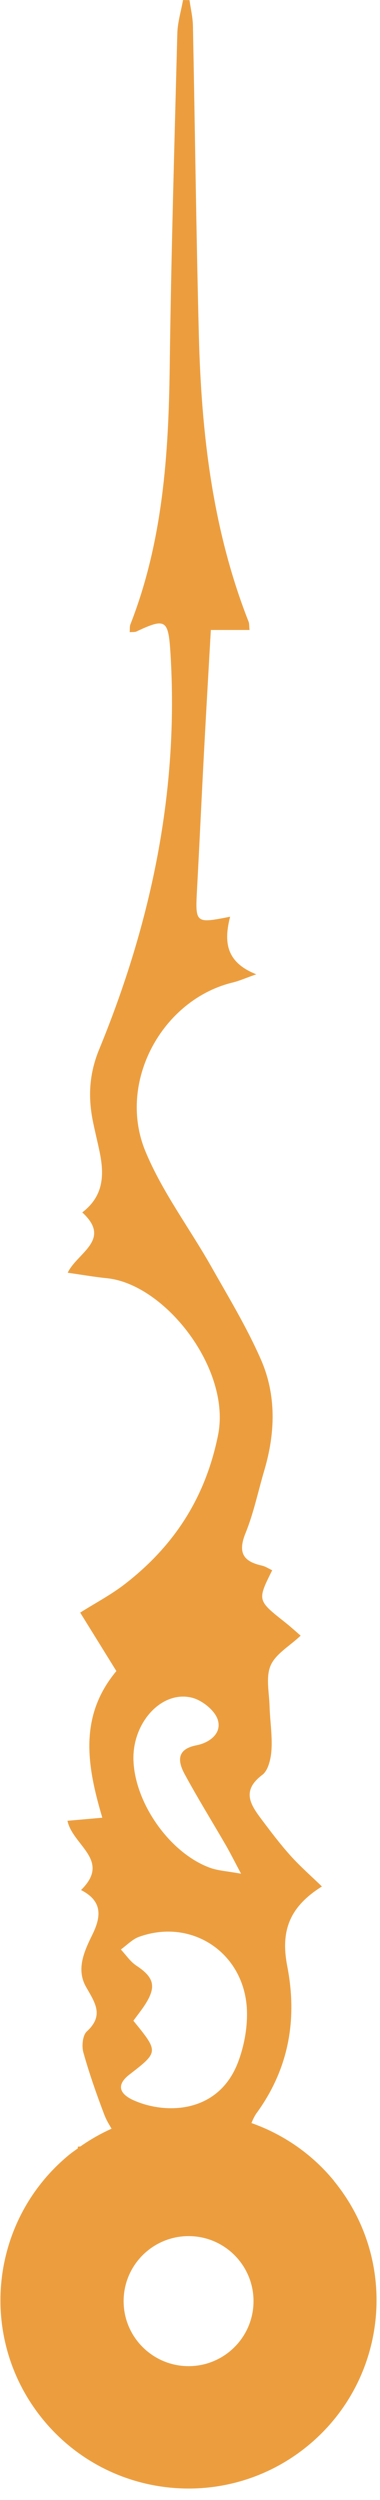 <svg width="21" height="138" viewBox="0 0 21 138" xmlns="http://www.w3.org/2000/svg"><title>Minute</title><path d="M18.47 120.402c-1.248-1.526-2.842-2.594-4.574-3.207.083-.202.17-.392.29-.556 1.78-2.45 2.258-5.174 1.688-8.107-.38-1.957.135-3.28 1.916-4.396-.588-.57-1.187-1.092-1.717-1.68-.557-.617-1.063-1.284-1.564-1.95-.622-.828-1.223-1.625-.008-2.534.33-.25.474-.906.503-1.388.048-.795-.084-1.6-.107-2.4-.022-.76-.216-1.612.06-2.248.276-.638 1.037-1.06 1.657-1.645-.23-.197-.54-.483-.87-.744-1.527-1.207-1.528-1.204-.702-2.866-.193-.09-.377-.217-.58-.26-1.026-.23-1.327-.72-.893-1.79.45-1.108.694-2.302 1.035-3.456.612-2.063.678-4.155-.182-6.12-.783-1.79-1.806-3.474-2.77-5.177-1.2-2.114-2.692-4.093-3.614-6.32-1.58-3.813.92-8.378 4.827-9.323.35-.085.687-.236 1.297-.453-1.735-.682-1.777-1.865-1.445-3.178-1.937.38-1.93.38-1.825-1.572.138-2.554.254-5.11.39-7.663.115-2.18.244-4.362.37-6.593h2.138c-.022-.197-.008-.348-.057-.47-1.992-5.07-2.605-10.39-2.743-15.784-.147-5.698-.214-11.397-.328-17.096-.01-.474-.124-.946-.19-1.42-.12 0-.238-.002-.357-.004-.11.615-.3 1.23-.316 1.847-.16 6.135-.342 12.27-.42 18.406-.063 4.85-.382 9.64-2.172 14.21-.047.118-.027.264-.04.432.17-.015.284.005.37-.036 1.615-.76 1.768-.66 1.882 1.18.475 7.634-1.066 14.9-3.944 21.9-.545 1.328-.615 2.603-.342 3.954.115.572.26 1.14.376 1.71.254 1.242.228 2.413-.963 3.322 1.656 1.517-.278 2.222-.805 3.33.823.117 1.492.235 2.165.303 3.222.324 6.88 5.02 6.143 8.666-.703 3.472-2.44 6.112-5.126 8.2-.786.612-1.683 1.08-2.492 1.593.672 1.082 1.333 2.15 2 3.227-2.093 2.506-1.622 5.25-.777 8.094l-1.926.17c.29 1.37 2.432 2.175.75 3.823 1.19.608 1.116 1.457.64 2.433-.452.924-.928 1.924-.36 2.92.49.863 1.006 1.568.037 2.455-.228.21-.286.802-.19 1.15.328 1.172.733 2.324 1.165 3.46.097.25.233.49.397.755-.596.268-1.174.595-1.726.983l-.14.01v.094c-.153.112-.31.217-.46.338-4.444 3.632-5.103 10.178-1.472 14.622 3.632 4.445 10.178 5.105 14.623 1.473 4.444-3.632 5.104-10.178 1.472-14.623zm-7.852-26.684c.557.142 1.257.7 1.418 1.22.234.757-.47 1.268-1.176 1.404-1.088.21-1.052.86-.657 1.59.722 1.334 1.524 2.625 2.285 3.94.24.418.456.85.833 1.56-.782-.144-1.274-.166-1.717-.328-2.225-.812-4.17-3.587-4.23-5.972-.05-2.06 1.575-3.84 3.245-3.414zm-3.246 17.83c.24-.33.467-.61.658-.91.624-.983.48-1.487-.495-2.133-.335-.22-.574-.59-.857-.89.336-.24.64-.57 1.013-.702 2.963-1.06 5.89.95 5.958 4.148.02.923-.164 1.904-.49 2.766-1.064 2.82-3.948 2.91-5.74 2.128-.895-.39-.954-.906-.268-1.435 1.62-1.253 1.62-1.253.222-2.97zm3.05 19.067c-1.98 0-3.59-1.607-3.59-3.588 0-1.983 1.608-3.59 3.59-3.59 1.982 0 3.588 1.607 3.588 3.59 0 1.98-1.606 3.588-3.588 3.588z" fill="#EC9E3F" fill-rule="evenodd"/></svg>
